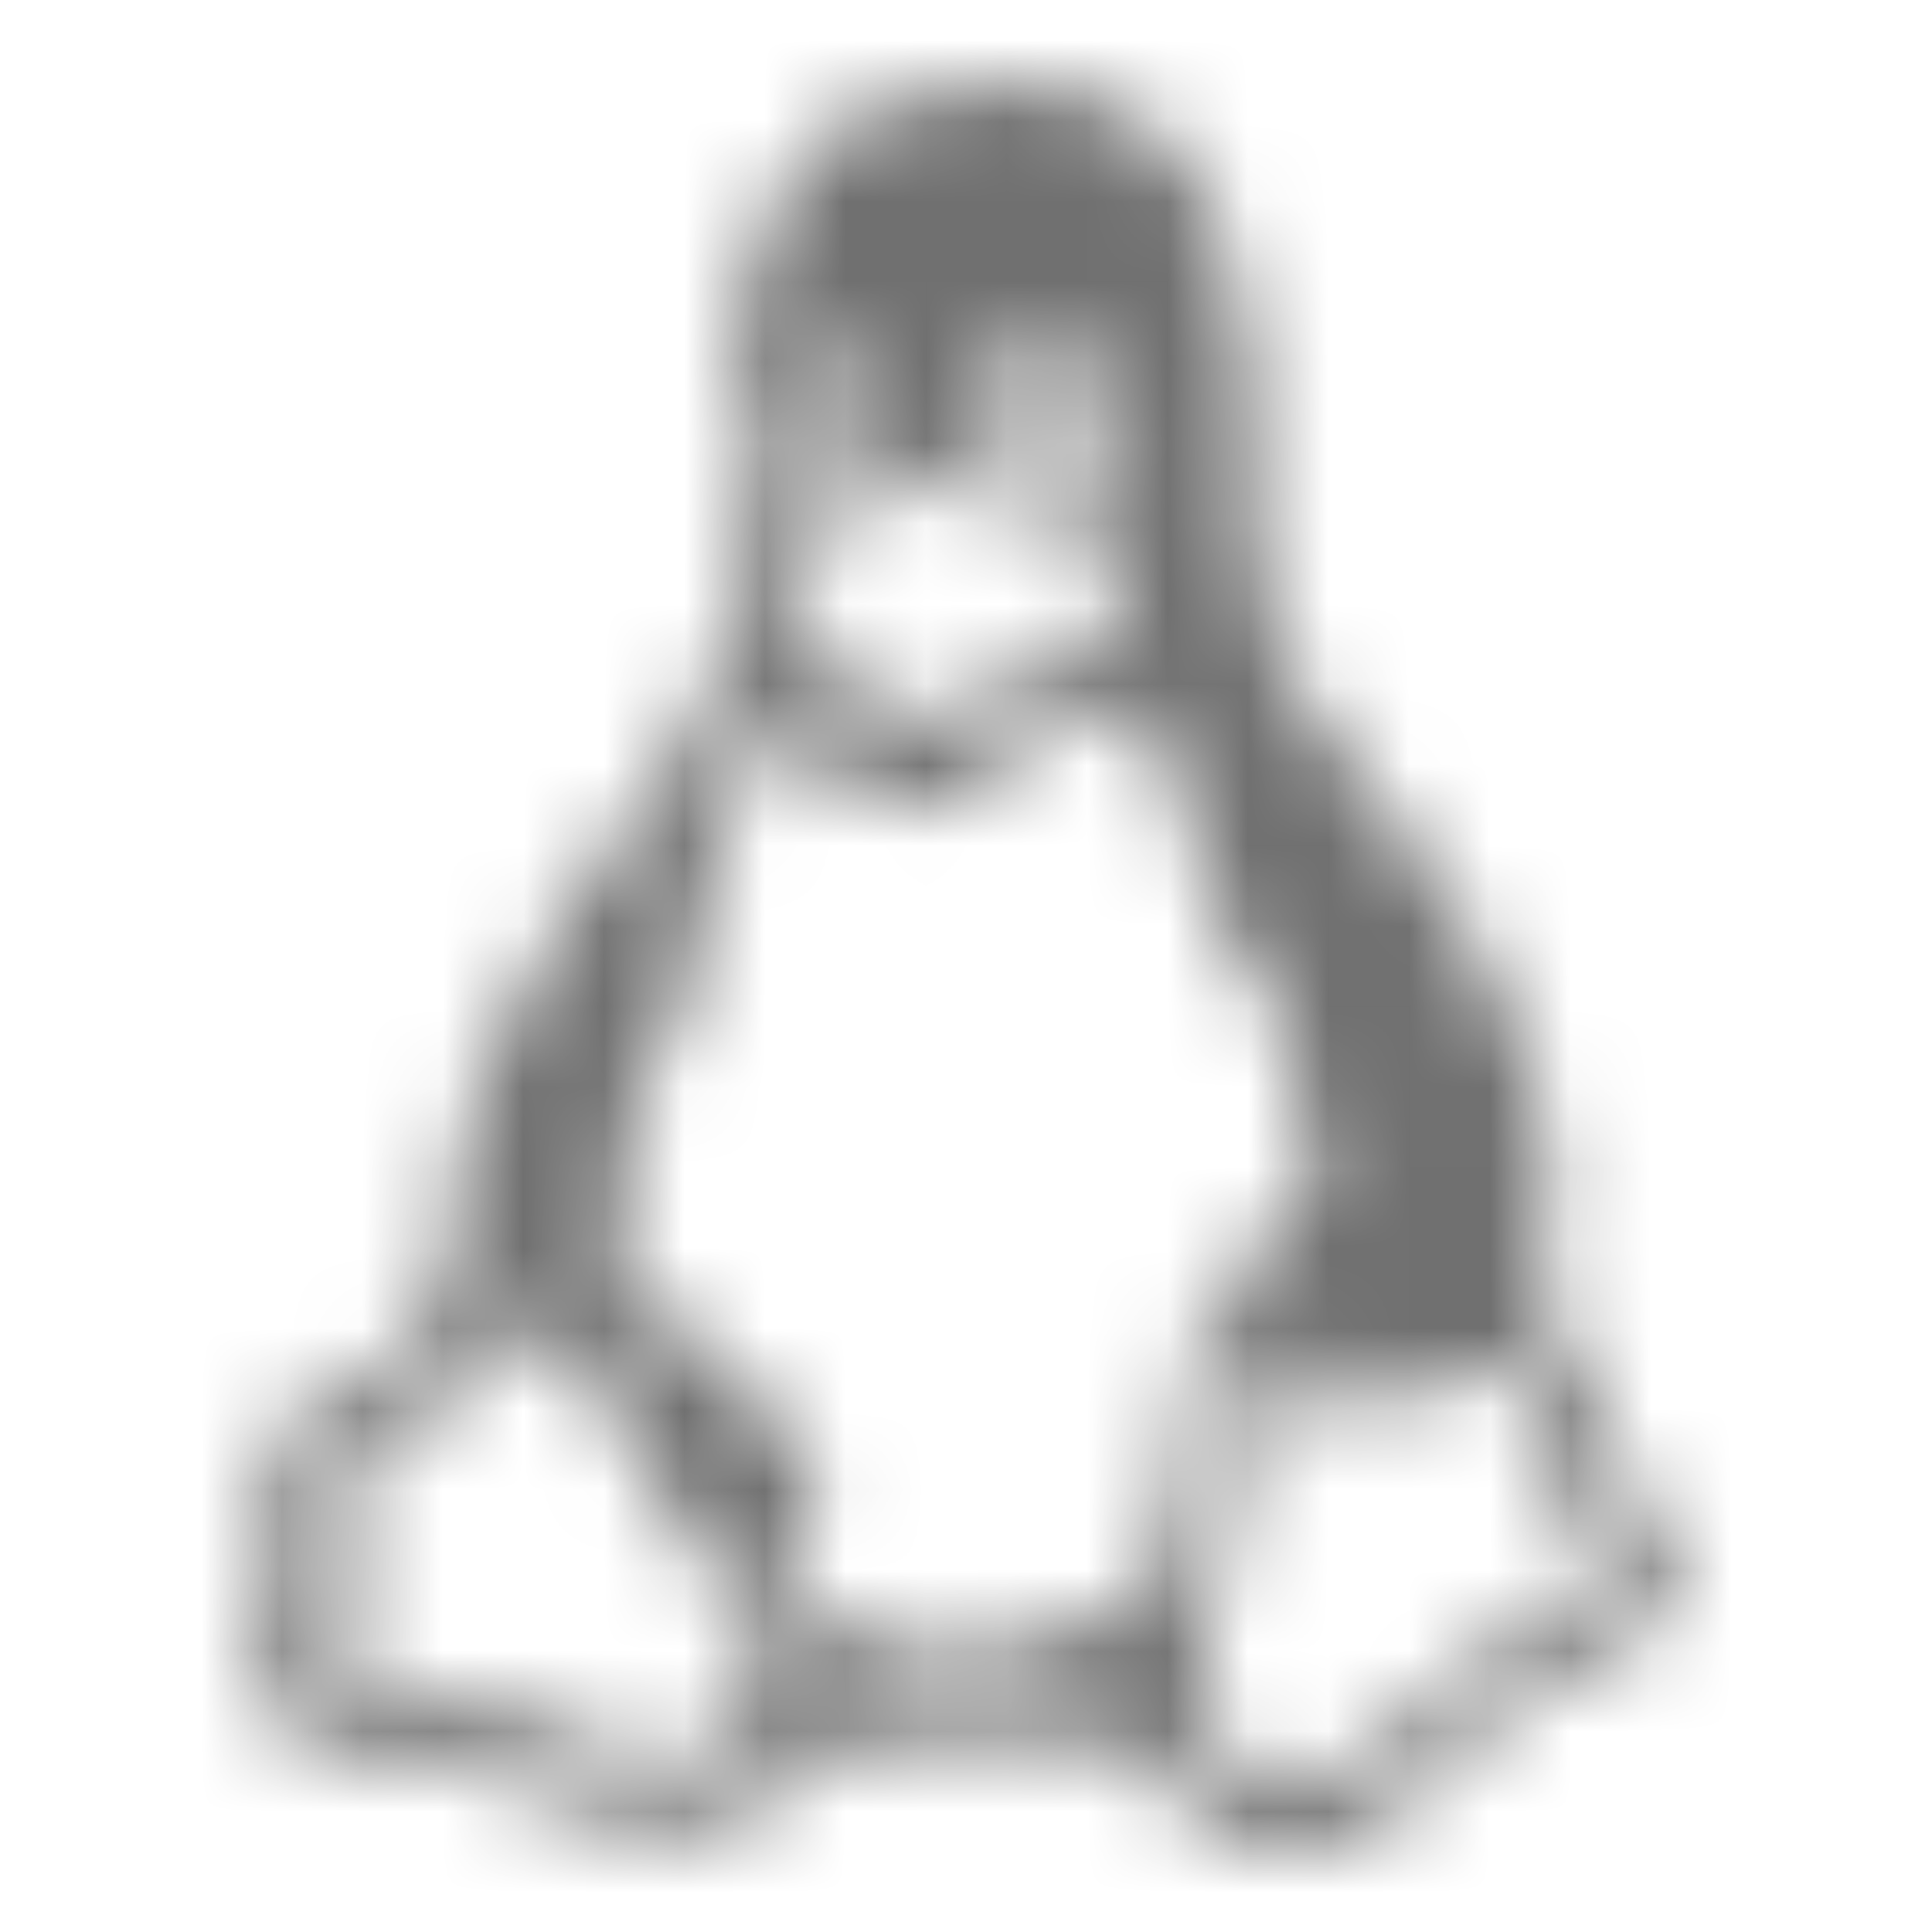<svg width="24" height="24" viewBox="0 0 24 24" fill="none" xmlns="http://www.w3.org/2000/svg">
<mask id="mask0_26_113" style="mask-type:alpha" maskUnits="userSpaceOnUse" x="3" y="1" width="18" height="22">
<path d="M19.069 16.339C19.27 16.422 19.443 16.564 19.567 16.747C19.679 16.918 19.758 17.125 19.807 17.369C19.833 17.511 19.865 17.643 19.9 17.767C19.965 17.998 20.063 18.218 20.191 18.42C20.253 18.52 20.337 18.63 20.441 18.753C20.53 18.853 20.61 18.982 20.68 19.138C20.745 19.279 20.78 19.433 20.783 19.589C20.788 19.738 20.744 19.886 20.659 20.007C20.572 20.125 20.466 20.227 20.346 20.308C20.187 20.422 20.021 20.522 19.848 20.609C19.675 20.694 19.502 20.783 19.329 20.876C19.071 21.004 18.824 21.154 18.592 21.327C18.384 21.485 18.175 21.684 17.968 21.928C17.726 22.208 17.446 22.45 17.137 22.646C16.979 22.75 16.808 22.829 16.628 22.882C16.455 22.932 16.282 22.965 16.11 22.979C15.708 22.979 15.376 22.907 15.112 22.764C14.849 22.622 14.62 22.361 14.426 21.982C14.371 21.873 14.316 21.806 14.26 21.777C14.174 21.739 14.083 21.714 13.99 21.702L12.939 21.616C12.593 21.589 12.241 21.574 11.88 21.574C11.581 21.574 11.283 21.599 10.987 21.648C10.683 21.699 10.381 21.759 10.083 21.831C10.022 21.844 9.959 21.899 9.897 21.991C9.819 22.103 9.732 22.207 9.636 22.303C9.507 22.43 9.356 22.532 9.191 22.604C8.956 22.698 8.706 22.745 8.453 22.742C8.225 22.742 7.979 22.718 7.715 22.668C7.469 22.624 7.231 22.541 7.009 22.421C6.61 22.21 6.183 22.058 5.742 21.971C5.326 21.892 4.888 21.82 4.424 21.756C4.27 21.736 4.117 21.707 3.966 21.67C3.827 21.637 3.696 21.575 3.581 21.487C3.475 21.407 3.388 21.305 3.323 21.187C3.252 21.037 3.216 20.872 3.218 20.705C3.218 20.482 3.246 20.268 3.302 20.061C3.357 19.855 3.388 19.635 3.395 19.407C3.395 19.25 3.384 19.096 3.364 18.946C3.342 18.786 3.328 18.625 3.322 18.463C3.322 18.099 3.405 17.831 3.571 17.658C3.738 17.487 3.98 17.351 4.299 17.25C4.44 17.206 4.574 17.137 4.694 17.047C4.803 16.962 4.907 16.869 5.005 16.768C5.104 16.666 5.194 16.555 5.274 16.436C5.358 16.314 5.451 16.192 5.555 16.071C5.576 16.044 5.587 16.01 5.587 15.975C5.587 15.889 5.583 15.806 5.576 15.728L5.555 15.47C5.555 14.984 5.628 14.495 5.773 14.001C5.919 13.506 6.109 13.026 6.345 12.552C6.58 12.081 6.843 11.626 7.134 11.19C7.424 10.755 7.713 10.35 7.996 9.978C8.381 9.481 8.686 8.923 8.9 8.326C9.099 7.755 9.204 7.132 9.211 6.459C9.211 6.175 9.198 5.892 9.17 5.613C9.142 5.328 9.128 5.042 9.129 4.755C9.129 4.183 9.191 3.668 9.315 3.21C9.44 2.752 9.634 2.359 9.897 2.03C10.16 1.7 10.503 1.454 10.925 1.29C11.349 1.125 11.854 1.036 12.442 1.022C13.142 1.022 13.699 1.165 14.115 1.452C14.53 1.737 14.849 2.112 15.07 2.578C15.292 3.042 15.434 3.561 15.495 4.133C15.559 4.704 15.594 5.284 15.6 5.87V6.053C15.6 6.346 15.603 6.607 15.611 6.835C15.623 7.298 15.726 7.755 15.911 8.177C16.009 8.398 16.153 8.638 16.348 8.895C16.68 9.346 17.02 9.801 17.366 10.258C17.712 10.715 18.027 11.187 18.31 11.672C18.594 12.159 18.827 12.668 19.006 13.196C19.187 13.726 19.28 14.297 19.287 14.912C19.289 15.397 19.215 15.878 19.069 16.339ZM10.356 5.163C10.451 5.163 10.531 5.188 10.595 5.237C10.66 5.291 10.71 5.361 10.74 5.442C10.773 5.524 10.797 5.61 10.812 5.698C10.825 5.785 10.833 5.874 10.833 5.967C10.835 6.026 10.824 6.085 10.801 6.139C10.778 6.185 10.747 6.225 10.708 6.257L10.583 6.364C10.538 6.403 10.497 6.446 10.459 6.492C10.409 6.572 10.341 6.638 10.261 6.685C10.179 6.735 10.099 6.788 10.022 6.846C9.948 6.901 9.879 6.962 9.815 7.029C9.782 7.065 9.758 7.107 9.742 7.153C9.726 7.199 9.719 7.248 9.722 7.296C9.722 7.361 9.752 7.415 9.815 7.457C9.97 7.558 10.093 7.704 10.168 7.876C10.237 8.041 10.315 8.201 10.397 8.359C10.479 8.516 10.587 8.647 10.719 8.756C10.85 8.863 11.055 8.917 11.33 8.917H11.394C11.671 8.903 11.934 8.827 12.184 8.691C12.432 8.555 12.682 8.413 12.931 8.262C12.974 8.236 13.02 8.215 13.066 8.198C13.115 8.181 13.16 8.155 13.201 8.123L13.959 7.512C13.972 7.466 13.982 7.419 13.99 7.372C13.998 7.322 14.006 7.271 14.012 7.221C14.014 7.153 13.995 7.085 13.959 7.029C13.925 6.979 13.883 6.935 13.835 6.9C13.782 6.862 13.721 6.837 13.658 6.825C13.595 6.812 13.532 6.794 13.472 6.771C13.306 6.735 13.148 6.67 13.004 6.578C12.861 6.487 12.707 6.415 12.547 6.364C12.52 6.356 12.499 6.335 12.484 6.3C12.468 6.257 12.454 6.214 12.443 6.171C12.429 6.125 12.426 6.077 12.432 6.031C12.44 5.995 12.436 5.957 12.422 5.923C12.422 5.838 12.428 5.749 12.443 5.656C12.457 5.561 12.489 5.47 12.536 5.388C12.576 5.312 12.633 5.246 12.702 5.196C12.784 5.146 12.877 5.12 12.972 5.119C13.187 5.119 13.343 5.201 13.44 5.366C13.537 5.531 13.589 5.709 13.595 5.902C13.597 5.987 13.579 6.072 13.544 6.149C13.508 6.222 13.49 6.303 13.491 6.385C13.491 6.442 13.509 6.481 13.544 6.503C13.586 6.527 13.632 6.541 13.679 6.545C13.839 6.545 13.941 6.507 13.99 6.429C14.046 6.32 14.075 6.198 14.073 6.074C14.073 5.91 14.059 5.727 14.033 5.527C14.007 5.333 13.95 5.144 13.865 4.969C13.788 4.805 13.678 4.658 13.544 4.54C13.399 4.421 13.219 4.361 13.034 4.369C12.676 4.369 12.415 4.461 12.255 4.648C12.096 4.833 12.014 5.112 12.007 5.484C12.007 5.591 12.014 5.698 12.027 5.805C12.04 5.914 12.048 6.021 12.048 6.128C12.048 6.164 12.044 6.182 12.037 6.182C12.016 6.177 11.995 6.169 11.975 6.16C11.934 6.142 11.892 6.124 11.851 6.106C11.8 6.084 11.748 6.066 11.694 6.053C11.606 6.03 11.514 6.027 11.425 6.042C11.369 6.049 11.314 6.052 11.258 6.053C11.161 6.053 11.112 6.035 11.112 5.999C11.112 5.892 11.107 5.756 11.092 5.591C11.079 5.426 11.044 5.262 10.989 5.097C10.942 4.95 10.872 4.813 10.781 4.691C10.697 4.583 10.574 4.526 10.408 4.519C10.296 4.516 10.188 4.559 10.106 4.637C10.02 4.719 9.947 4.812 9.888 4.916C9.824 5.027 9.785 5.152 9.773 5.281C9.762 5.396 9.748 5.51 9.732 5.624C9.737 5.814 9.769 6.001 9.825 6.182C9.86 6.296 9.898 6.396 9.94 6.482C9.981 6.567 10.03 6.61 10.086 6.61C10.119 6.61 10.166 6.585 10.22 6.536C10.276 6.485 10.304 6.44 10.304 6.396C10.304 6.374 10.293 6.36 10.272 6.353C10.252 6.346 10.231 6.342 10.209 6.342C10.162 6.342 10.119 6.317 10.085 6.267C10.049 6.214 10.021 6.156 10.002 6.095C9.98 6.028 9.959 5.96 9.94 5.892C9.898 5.707 9.924 5.512 10.013 5.345C10.075 5.23 10.19 5.17 10.356 5.163ZM8.09 21.864C8.256 21.864 8.42 21.85 8.58 21.82C8.737 21.792 8.889 21.733 9.026 21.648C9.158 21.569 9.266 21.454 9.337 21.316C9.413 21.155 9.455 20.98 9.462 20.801C9.462 20.673 9.441 20.547 9.4 20.426C9.358 20.303 9.298 20.188 9.223 20.083C9.141 19.949 9.051 19.82 8.953 19.697C8.855 19.574 8.765 19.445 8.683 19.31C8.554 19.114 8.425 18.917 8.298 18.72C8.174 18.527 8.049 18.324 7.925 18.108C7.816 17.926 7.712 17.74 7.613 17.551C7.511 17.358 7.393 17.175 7.259 17.005C7.175 16.896 7.078 16.799 6.97 16.715C6.859 16.629 6.723 16.583 6.584 16.586C6.439 16.584 6.299 16.638 6.19 16.737C6.067 16.848 5.952 16.97 5.847 17.101C5.725 17.249 5.593 17.389 5.453 17.52C5.306 17.655 5.12 17.763 4.892 17.841C4.737 17.884 4.595 17.965 4.477 18.077C4.38 18.177 4.331 18.331 4.331 18.538C4.331 18.681 4.341 18.824 4.362 18.967C4.382 19.109 4.397 19.254 4.404 19.396C4.404 19.589 4.377 19.771 4.32 19.943C4.266 20.105 4.238 20.275 4.238 20.447C4.238 20.64 4.304 20.776 4.434 20.855C4.567 20.934 4.715 20.988 4.881 21.015C5.09 21.052 5.286 21.08 5.474 21.102C5.66 21.124 5.844 21.157 6.024 21.198C6.204 21.242 6.383 21.287 6.564 21.338C6.744 21.387 6.935 21.467 7.136 21.574C7.176 21.595 7.239 21.621 7.322 21.648L7.602 21.744C7.706 21.781 7.803 21.81 7.894 21.831C7.958 21.849 8.024 21.86 8.09 21.864ZM11.893 20.576C12.087 20.576 12.294 20.555 12.516 20.511C12.968 20.424 13.405 20.268 13.814 20.05C14.004 19.95 14.184 19.832 14.353 19.697C14.37 19.677 14.384 19.656 14.396 19.633C14.409 19.605 14.419 19.576 14.426 19.546V19.535C14.468 19.378 14.502 19.206 14.53 19.02C14.559 18.831 14.583 18.642 14.603 18.452C14.623 18.262 14.648 18.072 14.676 17.883C14.703 17.698 14.728 17.515 14.748 17.337C14.776 17.145 14.811 16.958 14.852 16.779C14.894 16.601 14.949 16.432 15.018 16.274C15.086 16.119 15.181 15.977 15.299 15.857C15.435 15.721 15.589 15.606 15.756 15.514V15.492L15.745 15.46C15.748 15.387 15.769 15.316 15.808 15.255C15.854 15.177 15.906 15.101 15.963 15.03C16.019 14.958 16.086 14.896 16.161 14.848C16.231 14.805 16.304 14.769 16.379 14.741C16.337 14.568 16.292 14.396 16.244 14.226C16.196 14.056 16.154 13.884 16.119 13.711C16.085 13.492 16.044 13.274 15.995 13.057C15.957 12.89 15.908 12.725 15.849 12.563C15.789 12.406 15.709 12.258 15.61 12.124C15.507 11.981 15.378 11.808 15.227 11.609C15.169 11.542 15.116 11.47 15.07 11.395C15.034 11.31 15.013 11.218 15.009 11.126C14.992 11.032 14.971 10.939 14.946 10.847C14.853 10.499 14.745 10.156 14.624 9.817C14.561 9.636 14.484 9.461 14.396 9.291C14.325 9.156 14.249 9.023 14.167 8.895C14.098 8.787 14.025 8.734 13.949 8.734C13.783 8.734 13.585 8.803 13.356 8.938C13.129 9.074 12.886 9.224 12.63 9.389C12.374 9.554 12.125 9.707 11.882 9.85C11.64 9.993 11.422 10.06 11.228 10.053C11.021 10.053 10.819 9.982 10.656 9.85C10.48 9.712 10.319 9.553 10.178 9.378C10.033 9.199 9.912 9.046 9.815 8.917C9.718 8.787 9.646 8.716 9.597 8.702C9.542 8.702 9.51 8.745 9.503 8.83C9.496 8.926 9.493 9.023 9.493 9.12V9.302C9.493 9.346 9.486 9.374 9.472 9.389C9.396 9.554 9.312 9.714 9.223 9.871C9.133 10.029 9.043 10.189 8.953 10.354C8.774 10.671 8.674 11.028 8.662 11.395C8.662 11.502 8.669 11.609 8.683 11.716C8.697 11.823 8.731 11.927 8.787 12.028L8.766 12.069C8.712 12.145 8.653 12.217 8.589 12.284C8.523 12.353 8.465 12.429 8.413 12.51C8.159 12.898 7.976 13.33 7.872 13.786C7.769 14.244 7.713 14.709 7.706 15.18C7.706 15.302 7.714 15.424 7.727 15.545C7.741 15.667 7.749 15.788 7.749 15.91C7.748 15.95 7.745 15.989 7.738 16.029C7.731 16.067 7.728 16.107 7.727 16.147C7.875 16.164 8.017 16.215 8.143 16.296C8.303 16.39 8.476 16.508 8.662 16.651C8.848 16.793 9.026 16.958 9.192 17.145C9.359 17.33 9.517 17.511 9.67 17.691C9.823 17.87 9.933 18.048 10.002 18.227C10.071 18.405 10.116 18.552 10.136 18.666C10.14 18.749 10.127 18.832 10.098 18.91C10.07 18.987 10.026 19.058 9.97 19.118C9.851 19.238 9.71 19.332 9.555 19.396C9.674 19.611 9.819 19.793 9.991 19.943C10.164 20.094 10.352 20.215 10.552 20.308C10.753 20.401 10.971 20.469 11.207 20.511C11.442 20.555 11.672 20.576 11.893 20.576ZM16.058 22.1C16.203 22.1 16.345 22.078 16.483 22.035C16.693 21.973 16.892 21.879 17.075 21.756C17.256 21.634 17.42 21.485 17.573 21.305C17.934 20.875 18.376 20.524 18.872 20.275L19.215 20.114C19.333 20.061 19.447 20 19.557 19.932C19.636 19.88 19.71 19.819 19.776 19.751C19.81 19.717 19.836 19.677 19.854 19.633C19.872 19.588 19.881 19.541 19.88 19.492C19.88 19.437 19.869 19.383 19.848 19.332C19.823 19.275 19.792 19.221 19.755 19.171C19.66 19.035 19.57 18.895 19.485 18.753C19.408 18.622 19.342 18.486 19.287 18.345L19.121 17.916C19.061 17.759 19.012 17.598 18.974 17.433C18.96 17.382 18.936 17.335 18.903 17.294C18.836 17.191 18.745 17.107 18.638 17.051C18.53 16.994 18.411 16.967 18.291 16.972C18.167 16.971 18.045 17.004 17.938 17.068L17.584 17.272C17.461 17.343 17.336 17.411 17.21 17.476C17.088 17.539 16.953 17.572 16.816 17.572C16.693 17.577 16.572 17.54 16.473 17.466C16.377 17.388 16.299 17.289 16.244 17.176C16.185 17.062 16.133 16.943 16.088 16.822L15.963 16.468C15.909 16.56 15.847 16.646 15.777 16.726C15.706 16.808 15.65 16.902 15.611 17.005C15.521 17.219 15.465 17.458 15.445 17.723C15.41 18.137 15.365 18.541 15.309 18.935C15.252 19.337 15.159 19.732 15.03 20.116C14.993 20.238 14.965 20.364 14.946 20.491C14.926 20.622 14.911 20.755 14.904 20.887C14.904 21.238 15.009 21.527 15.216 21.756C15.424 21.984 15.704 22.1 16.058 22.1Z" fill="currentColor"/>
</mask>
<g mask="url(#mask0_26_113)">
<rect width="24" height="24" fill="currentColor" fill-opacity="0.56"/>
</g>
</svg>
